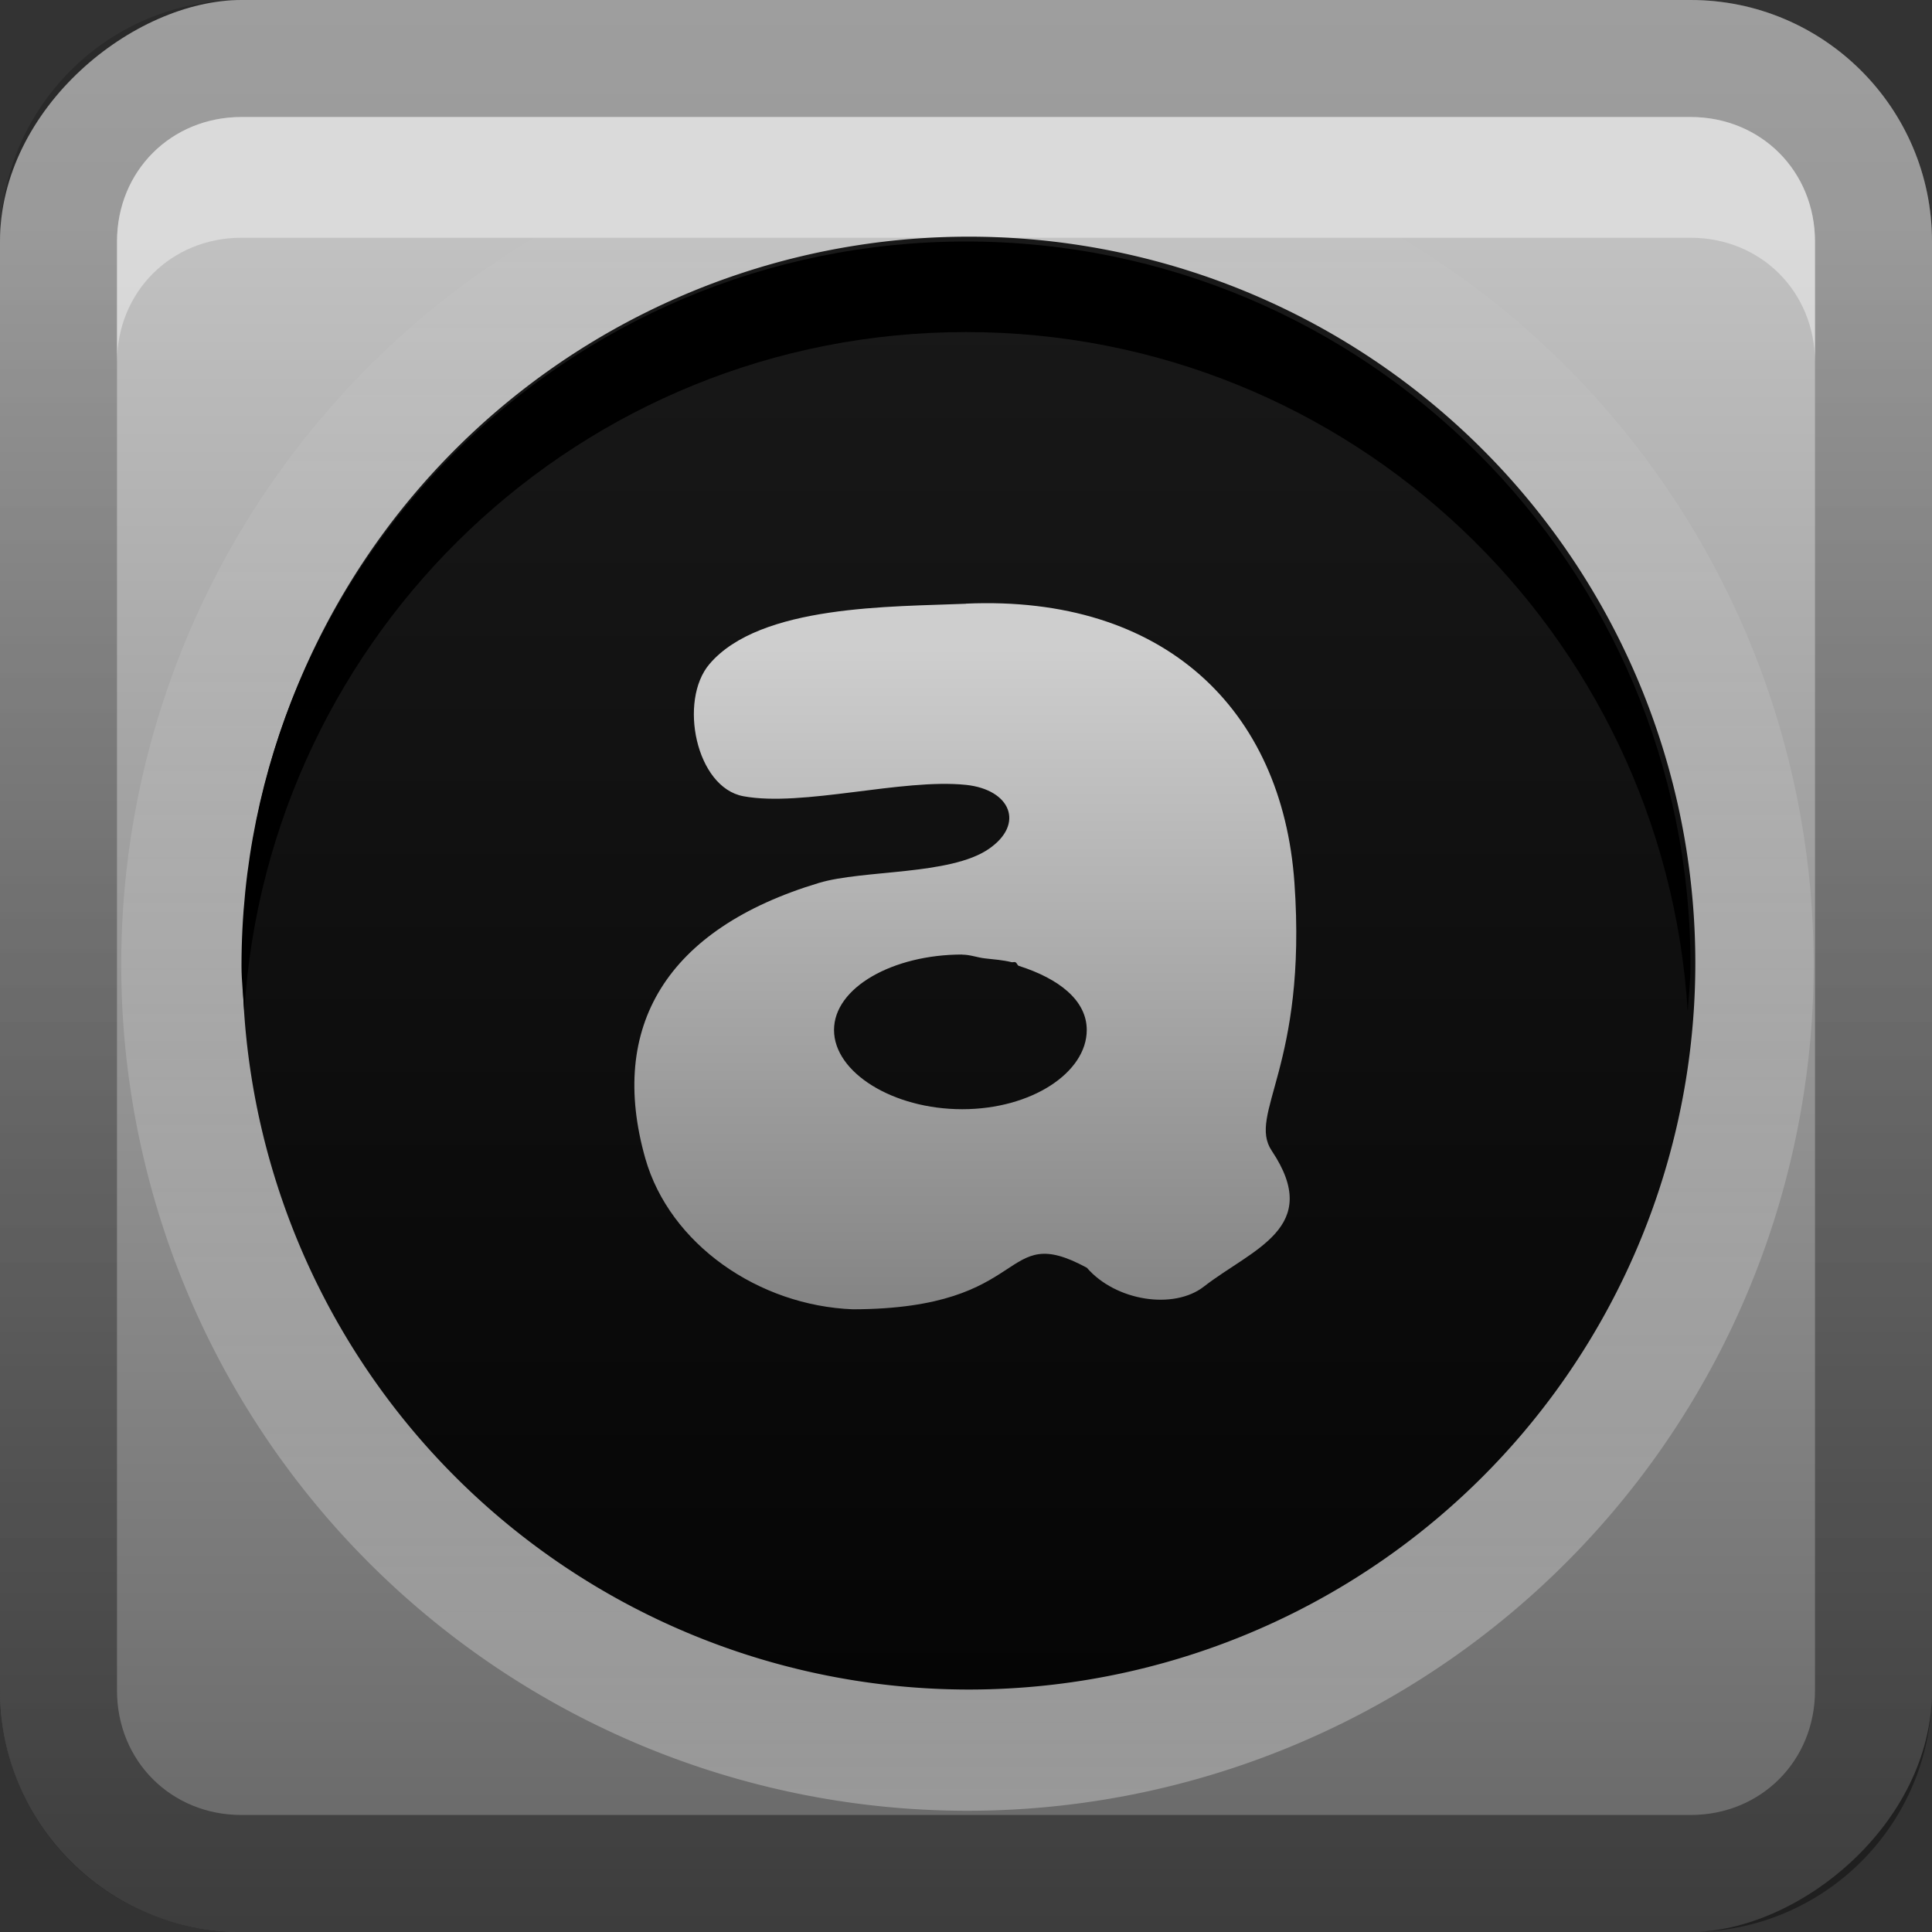 <?xml version="1.0" encoding="UTF-8"?>
<!-- Created with Inkscape (http://www.inkscape.org/) -->
<svg id="svg2" width="16" height="16" version="1.1" xmlns="http://www.w3.org/2000/svg" xmlns:cc="http://creativecommons.org/ns#" xmlns:dc="http://purl.org/dc/elements/1.1/" xmlns:rdf="http://www.w3.org/1999/02/22-rdf-syntax-ns#" xmlns:xlink="http://www.w3.org/1999/xlink">
 <rect width="100%" height="100%" fill="#333333" stroke="none"/>
 <defs id="defs4">
  <linearGradient id="linearGradient3204" x1="1" x2="15" y1="9" y2="9" gradientTransform="translate(-17,-2)" gradientUnits="userSpaceOnUse">
   <stop id="stop3791" stop-color="#656565" offset="0"/>
   <stop id="stop3793" stop-color="#c1c1c1" offset="1"/>
  </linearGradient>
  <linearGradient id="linearGradient3629" x2="29.017" y1="8" y2="8" gradientTransform="matrix(0,-1,1,0,0,16)" gradientUnits="userSpaceOnUse">
   <stop id="stop3330" offset="0"/>
   <stop id="stop3333" stop-opacity="0" offset="1"/>
  </linearGradient>
  <linearGradient id="linearGradient3702" x1="16" x2="80" y1="48" y2="48" gradientUnits="userSpaceOnUse">
   <stop id="stop3797" stop-color="#050505" offset="0"/>
   <stop id="stop3799" stop-color="#191919" offset="1"/>
  </linearGradient>
  <linearGradient id="linearGradient3680" x1="16" x2="80" y1="48" y2="48" gradientUnits="userSpaceOnUse">
   <stop id="stop3712" stop-color="#fff" offset="0"/>
   <stop id="stop3714" stop-color="#fff" stop-opacity="0" offset="1"/>
  </linearGradient>
  <linearGradient id="linearGradient3688" x1="49.714" x2="49.714" y1="69.964" y2="34.947" gradientTransform="matrix(.196 0 0 .192 -1.416 -1.347)" gradientUnits="userSpaceOnUse">
   <stop id="stop3840" stop-color="#737373" offset="0"/>
   <stop id="stop3842" stop-color="#cecece" offset="1"/>
  </linearGradient>
 </defs>
 <g id="layer1">
  <rect id="rect3196" transform="rotate(-90)" x="-16" width="16" height="16" rx="2" ry="2" fill="url(#linearGradient3204)"/>
  <path id="path3678" transform="matrix(0 -.219 .219 0 -2.5 18.5)" d="m80 48a32 32 0 1 1-64 0 32 32 0 1 1 64 0z" color="#000000" fill="url(#linearGradient3680)" opacity=".3"/>
  <path id="rect2835" d="m0 14c0 1.108 0.892 2 2 2h12c1.108 0 2-0.892 2-2v-12c0-1.108-0.892-2-2-2h-12c-1.108 0-2 0.892-2 2v12zm0.969 0v-12c0-0.583 0.448-1.031 1.031-1.031h12c0.583 0 1.031 0.448 1.031 1.031v12c0 0.583-0.448 1.031-1.031 1.031h-12c-0.583 0-1.031-0.448-1.031-1.031z" fill="url(#linearGradient3629)" opacity=".4"/>
  <path id="path2843" d="m2 0.969c-0.583 0-1.031 0.448-1.031 1.031v1c0-0.583 0.448-1.031 1.031-1.031h12c0.583 0 1.031 0.448 1.031 1.031v-1c0-0.583-0.448-1.031-1.031-1.031h-12z" fill="#fff" opacity=".4"/>
  <path id="path3663" transform="matrix(0 -.188 .188 0 -1 17)" d="m80 48a32 32 0 1 1-64 0 32 32 0 1 1 64 0z" color="#000000" fill="url(#linearGradient3702)"/>
  <path id="path3821" d="m8 5c-0.608 0.026-1.705 0.005-2.125 0.5-0.257 0.303-0.112 1.021 0.281 1.094 0.49 0.091 1.313-0.149 1.844-0.094 0.37 0.039 0.489 0.325 0.188 0.531-0.319 0.219-1.04 0.171-1.406 0.281-1.264 0.38-1.747 1.191-1.438 2.281 0.202 0.711 0.939 1.22 1.719 1.25 1.5-0.003 1.211-0.737 1.938-0.344 0.239 0.276 0.719 0.35 0.969 0.156 0.401-0.312 0.989-0.487 0.562-1.125-0.204-0.305 0.295-0.699 0.188-2.219-0.101-1.438-1.08-2.384-2.719-2.312zm-0.031 2.906c0.066 0 0.125 0.024 0.188 0.031 0.073 0.008 0.152 0.014 0.219 0.031 0.009 0.003 0.022-0.003 0.031 0 0.015 0.004 0.017 0.027 0.031 0.031 0.332 0.106 0.562 0.285 0.562 0.531 0 0.352-0.457 0.656-1.031 0.656s-1.062-0.304-1.062-0.656 0.488-0.625 1.062-0.625z" fill="url(#linearGradient3688)"/>
  <path id="path3734" d="m8 2c-3.314 0-6 2.686-6 6 0 0.128 0.016 0.249 0.023 0.375 0.196-3.137 2.79-5.625 5.977-5.625s5.781 2.488 5.977 5.625c0.008-0.126 0.023-0.247 0.023-0.375 0-3.314-2.686-6-6-6z" color="#000000"/>
 </g>
</svg>
